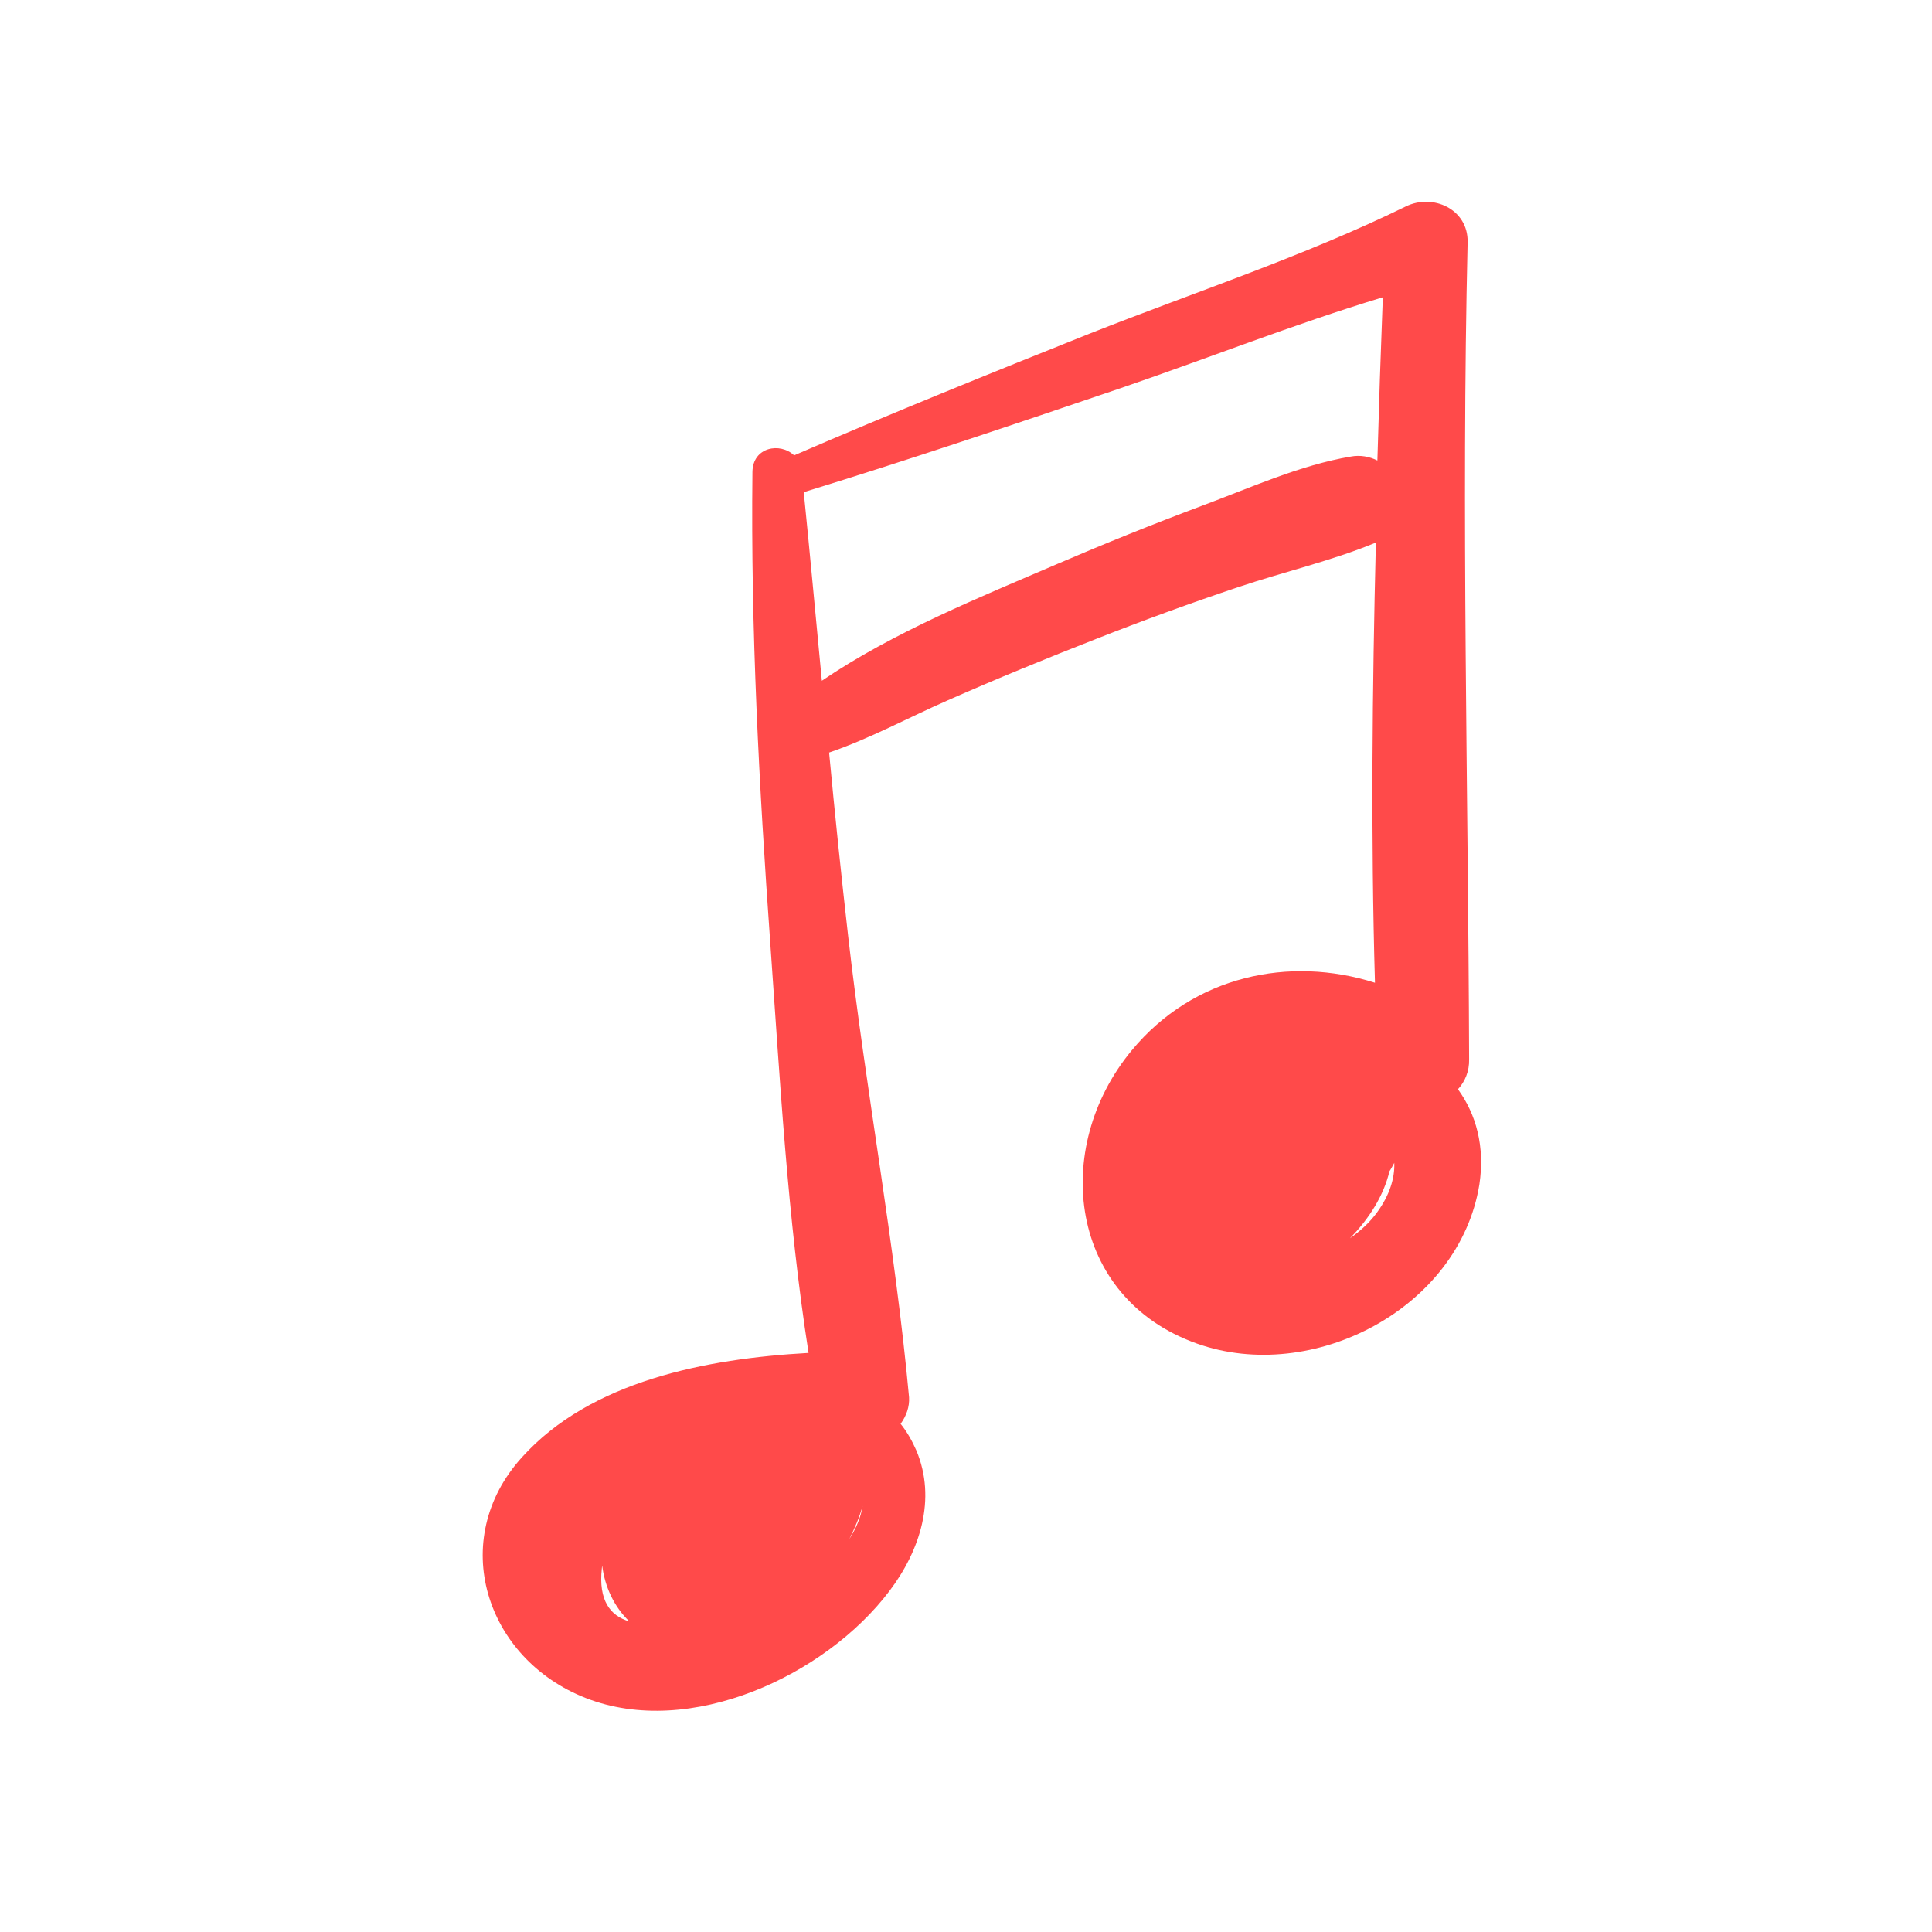 <svg xmlns="http://www.w3.org/2000/svg" xmlns:xlink="http://www.w3.org/1999/xlink" width="420" zoomAndPan="magnify" viewBox="0 0 315 315" height="420" preserveAspectRatio="xMidYMid meet" version="1.0"><path fill="#ff4a4a" d="M 237.711 177.594 C 238.844 176.363 239.582 174.691 239.531 172.676 C 239.383 128.258 238.254 83.938 239.285 39.469 C 239.383 34.059 233.578 31.5 229.199 33.664 C 212.617 41.781 194.758 47.633 177.59 54.422 C 161.449 60.867 145.41 67.359 129.473 74.246 C 127.207 72.082 122.73 72.867 122.68 76.953 C 122.387 102.578 123.766 128.207 125.586 153.738 C 127.16 175.824 128.387 198.551 131.832 220.586 C 115.105 221.52 96.309 225.16 85.094 237.605 C 72.891 251.082 79.141 270.465 95.523 276.859 C 112.496 283.5 134.586 273.219 145.02 259.398 C 149.988 252.855 152.742 244.395 149.398 236.473 C 148.707 234.902 147.871 233.426 146.84 232.145 C 147.773 230.867 148.316 229.344 148.215 227.816 C 145.902 202.68 141.133 177.645 138.277 152.555 C 137.145 142.621 136.113 132.633 135.18 122.699 C 141.82 120.434 148.117 116.992 154.516 114.188 C 162.535 110.648 170.602 107.352 178.77 104.152 C 186.395 101.152 194.07 98.348 201.844 95.742 C 209.273 93.234 217.098 91.461 224.328 88.461 C 223.738 112.418 223.492 136.371 224.18 160.23 C 210.258 155.805 194.613 159.051 184.527 171.25 C 171.293 187.234 174.242 211.633 195.152 219.062 C 213.949 225.75 237.906 213.406 241.203 193.137 C 242.141 186.891 240.664 181.676 237.711 177.594 Z M 98.129 255.707 C 98.129 255.559 98.18 255.414 98.18 255.266 C 98.621 258.707 100.098 261.953 102.609 264.363 C 99.508 263.48 97.539 260.922 98.129 255.707 Z M 138.473 250.938 C 139.359 249.164 140.148 247.344 140.641 245.527 C 140.344 247.445 139.559 249.215 138.473 250.938 Z M 220.246 74.441 C 211.98 75.82 203.664 79.609 195.844 82.512 C 187.969 85.461 180.148 88.609 172.375 91.953 C 159.777 97.367 145.656 103.07 133.996 110.992 C 133.012 100.758 132.078 90.48 131.047 80.246 C 148.316 74.934 165.387 69.18 182.461 63.375 C 196.727 58.504 210.996 52.848 225.461 48.469 C 225.117 57.324 224.82 66.227 224.574 75.082 C 223.297 74.441 221.77 74.148 220.246 74.441 Z M 224.527 197.664 C 223.395 199.238 221.867 200.664 220.098 201.895 C 223.246 198.695 225.609 194.91 226.543 190.973 C 226.84 190.531 227.082 190.039 227.328 189.598 C 227.43 192.105 226.543 194.91 224.527 197.664 Z M 224.527 197.664 " fill-opacity="1" fill-rule="nonzero"/></svg>